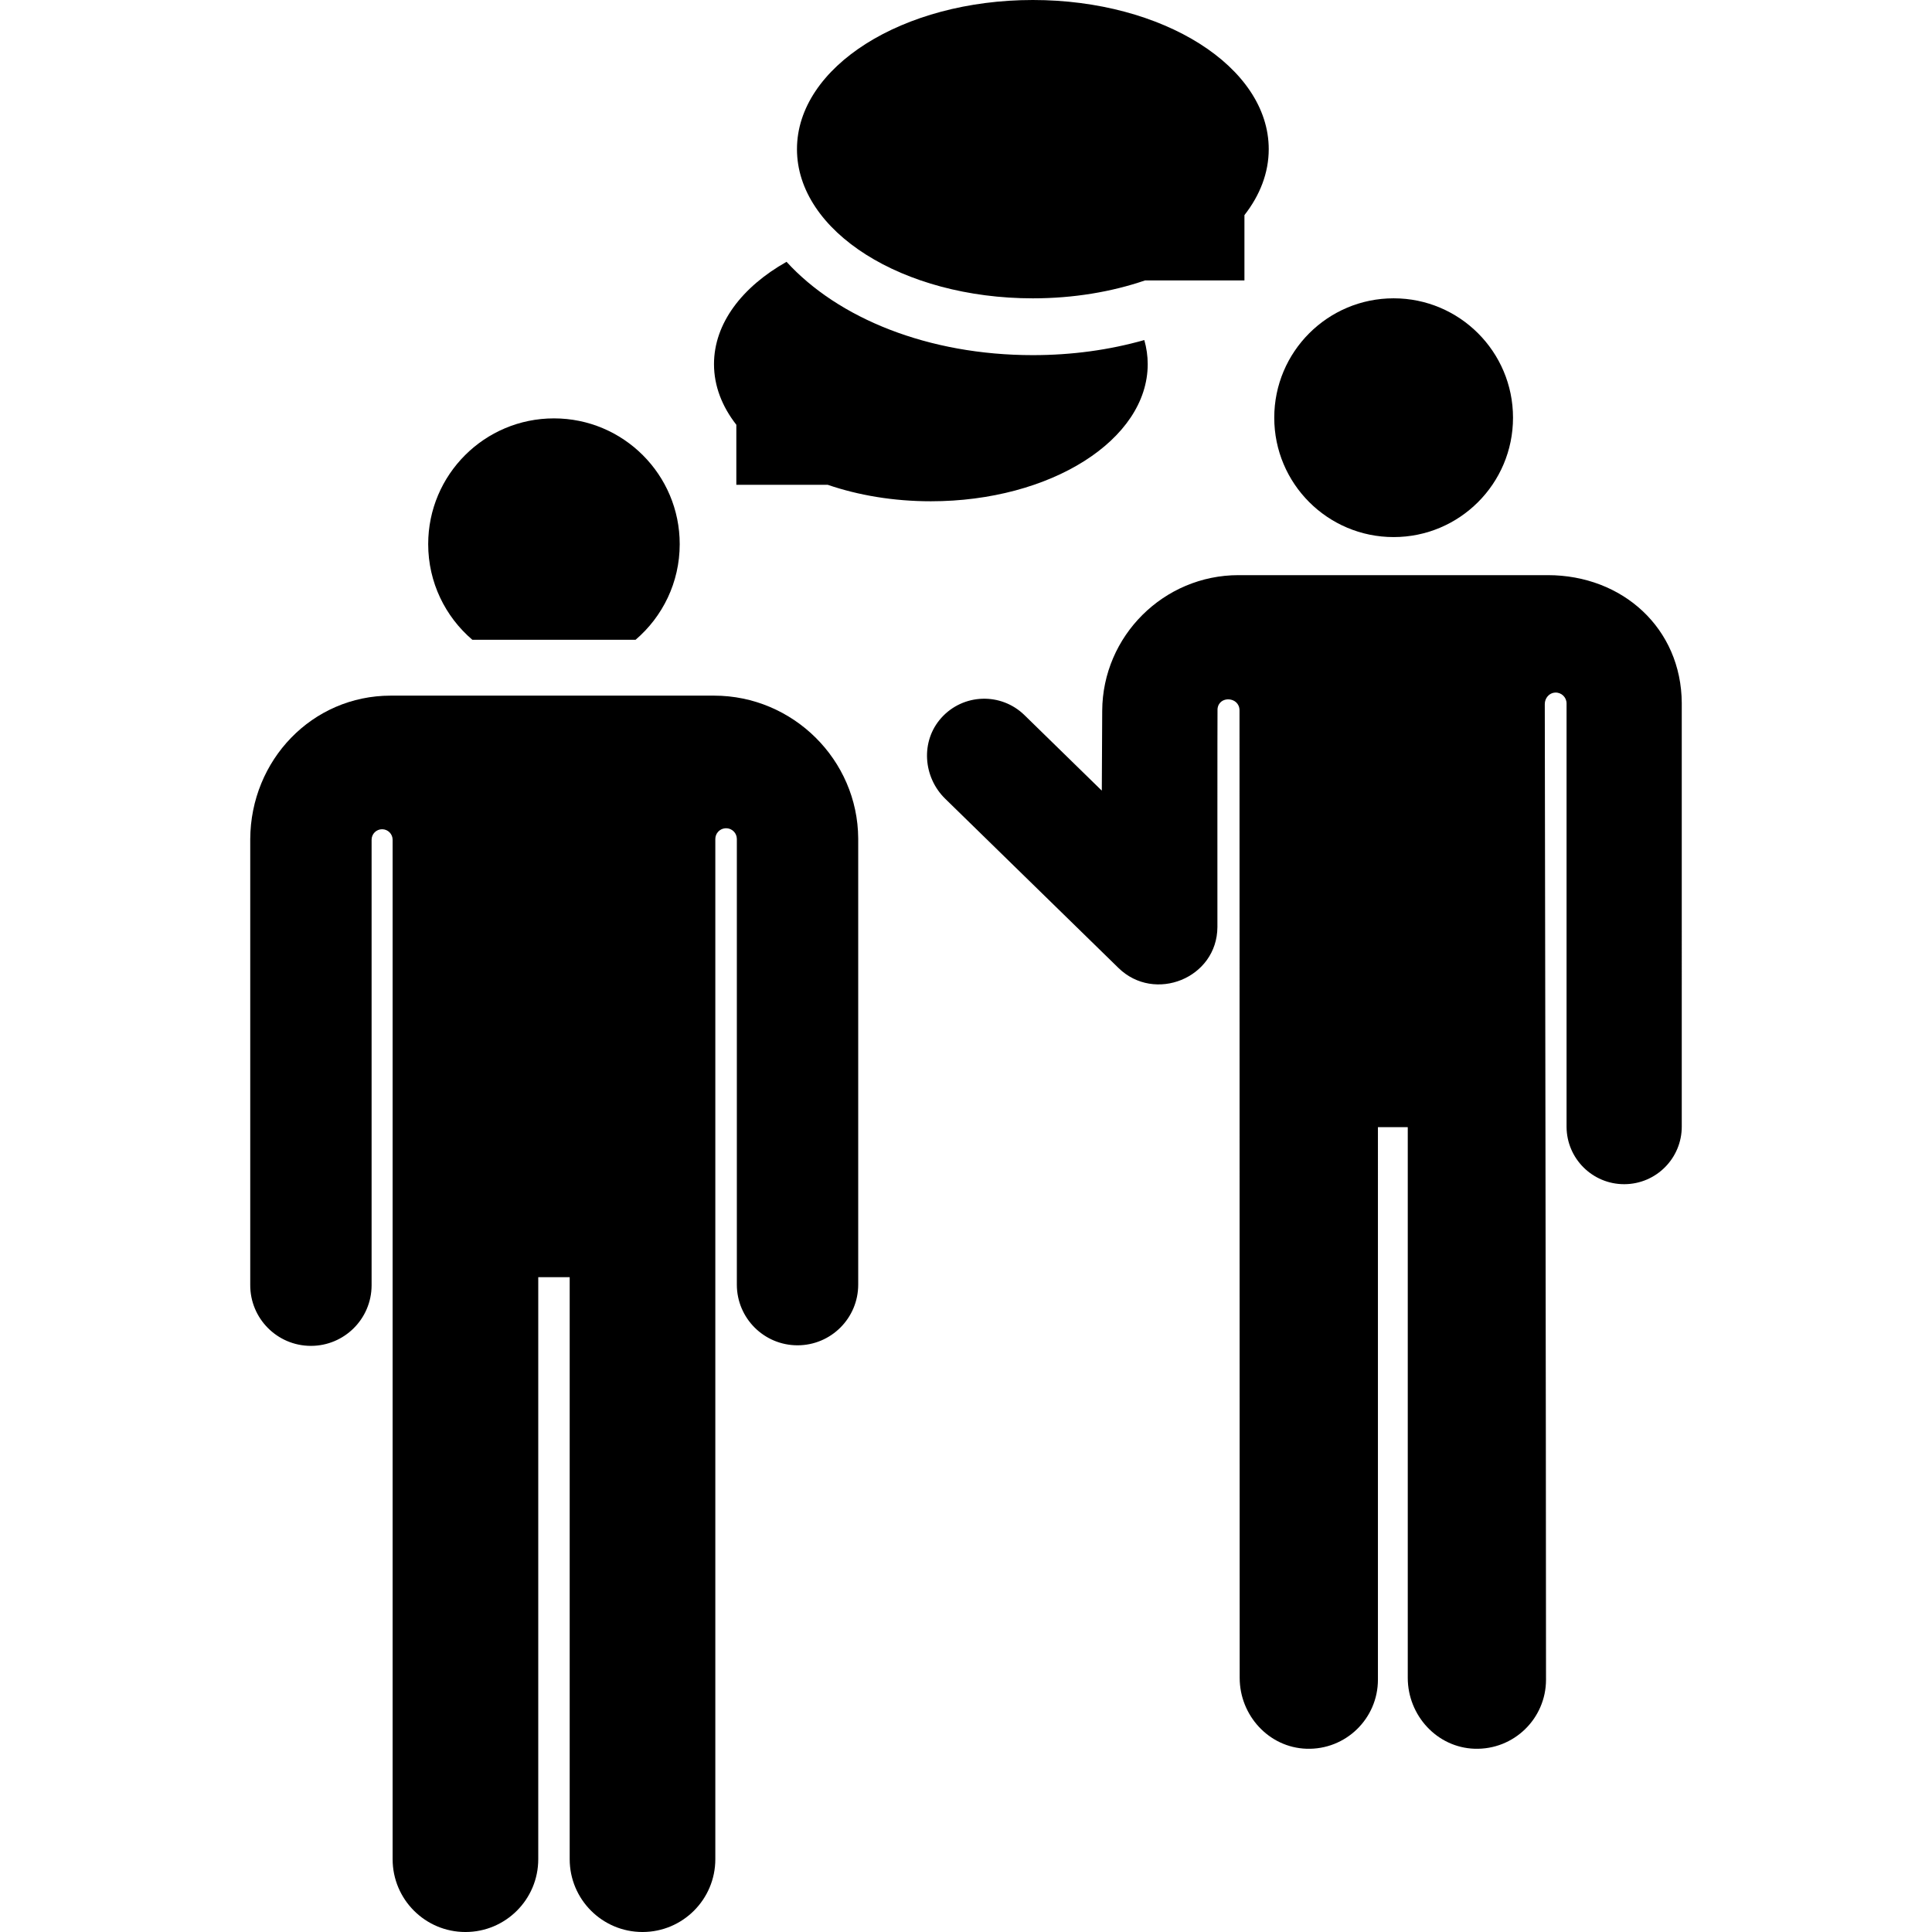 <?xml version="1.0" encoding="iso-8859-1"?>
<!-- Generator: Adobe Illustrator 19.0.0, SVG Export Plug-In . SVG Version: 6.00 Build 0)  -->
<svg xmlns="http://www.w3.org/2000/svg" xmlns:xlink="http://www.w3.org/1999/xlink" version="1.1" id="Capa_1" x="0px" y="0px" viewBox="0 0 511.999 511.999" style="enable-background:new 0 0 511.999 511.999;" xml:space="preserve">
<g>
	<g>
		<path d="M410.171,152.419c-10.178,0-71.738,0-81.95,0c-19.821,0-36.026,16.125-36.124,35.943l-0.106,21.067    c0,0.038-0.046,0.058-0.074,0.031l-20.426-19.949c-6.196-6.052-16.229-5.766-22.063,0.765c-5.491,6.146-4.829,15.646,1.068,21.405    l45.913,44.841c9.569,9.346,26.15,2.699,26.218-10.844c0-0.523-0.016-57.248,0.028-57.769c0.307-3.655,5.827-3.316,5.827,0.351    c0.007,37.132,0.046,256.451,0.046,256.386c0,9.955,7.741,18.456,17.691,18.788c10.403,0.347,18.945-7.983,18.945-18.307V298.708    h7.864c0.024,0,0.043,0.02,0.043,0.043v145.894c0,9.955,7.741,18.456,17.691,18.788c10.403,0.347,18.946-7.983,18.946-18.307    c0-64.727-0.281-231.934-0.326-258.546c-0.003-1.563,1.165-2.957,2.725-3.042c1.665-0.09,3.044,1.231,3.047,2.877    c0,0.024,0,0.048,0,0.072v112.146c0.042,8.404,6.868,15.189,15.263,15.189c0.026,0,0.053,0,0.078,0    c8.43-0.042,15.231-6.911,15.189-15.342V186.333C445.584,166.514,429.991,152.419,410.171,152.419z"/>
	</g>
</g>
<g>
	<g>
		<circle cx="369.327" cy="110.693" r="31.637"/>
	</g>
</g>
<g>
	<g>
		<path d="M189.231,184.351c-2.367,0-50.609,0-85.678,0c-20.879,0-37.132,17.137-37.237,38.016v118.141    c-0.044,8.882,7.119,16.117,15.999,16.161c0.027,0,0.055,0,0.083,0c8.844,0,16.034-7.147,16.079-16v-118.14    c0.008-1.536,1.257-2.776,2.793-2.772c1.535,0.004,2.778,1.25,2.778,2.786v270.161c0,10.658,8.64,19.297,19.297,19.297    c10.657,0,19.297-8.64,19.297-19.297V338.459h8.332v154.244c0,10.658,8.64,19.297,19.297,19.297s19.297-8.64,19.297-19.297    V222.344c0-1.459,1.101-2.682,2.552-2.836c1.451-0.154,2.786,0.813,3.089,2.24c0.04,0.187,0.061,0.376,0.062,0.567v118.141    c0.011,8.875,7.209,16.062,16.081,16.062c0.006,0,0.014,0,0.02,0c8.882-0.011,16.073-7.22,16.062-16.101V222.215    C227.327,201.336,210.109,184.351,189.231,184.351z"/>
	</g>
</g>
<g>
	<g>
		<path d="M146.803,110.875c-18.407,0-33.328,14.922-33.328,33.328c0,10.149,4.542,19.232,11.696,25.344h43.263    c7.155-6.113,11.697-15.196,11.697-25.344C180.132,125.796,165.21,110.875,146.803,110.875z"/>
	</g>
</g>
<g>
	<g>
		<path d="M303.254,90.118c-9.328,2.642-19.234,3.996-29.537,3.996c-27.718,0-51.591-9.747-65.276-24.732    c-11.793,6.656-19.225,16.336-19.225,27.119c0,5.77,2.135,11.222,5.919,16.068v15.911h24.23c8.126,2.782,17.43,4.362,27.319,4.362    c31.74,0,57.47-16.271,57.47-36.342C304.156,94.321,303.836,92.191,303.254,90.118z"/>
	</g>
</g>
<g>
	<g>
		<path d="M273.716,0c-34.524,0-62.511,17.698-62.511,39.531s27.988,39.531,62.511,39.531c10.757,0,20.878-1.719,29.717-4.745    h26.355V57.008c4.116-5.27,6.439-11.202,6.439-17.477C336.228,17.698,308.241,0,273.716,0z"/>
	</g>
</g>
<g>
</g>
<g>
</g>
<g>
</g>
<g>
</g>
<g>
</g>
<g>
</g>
<g>
</g>
<g>
</g>
<g>
</g>
<g>
</g>
<g>
</g>
<g>
</g>
<g>
</g>
<g>
</g>
<g>
</g>
</svg>
